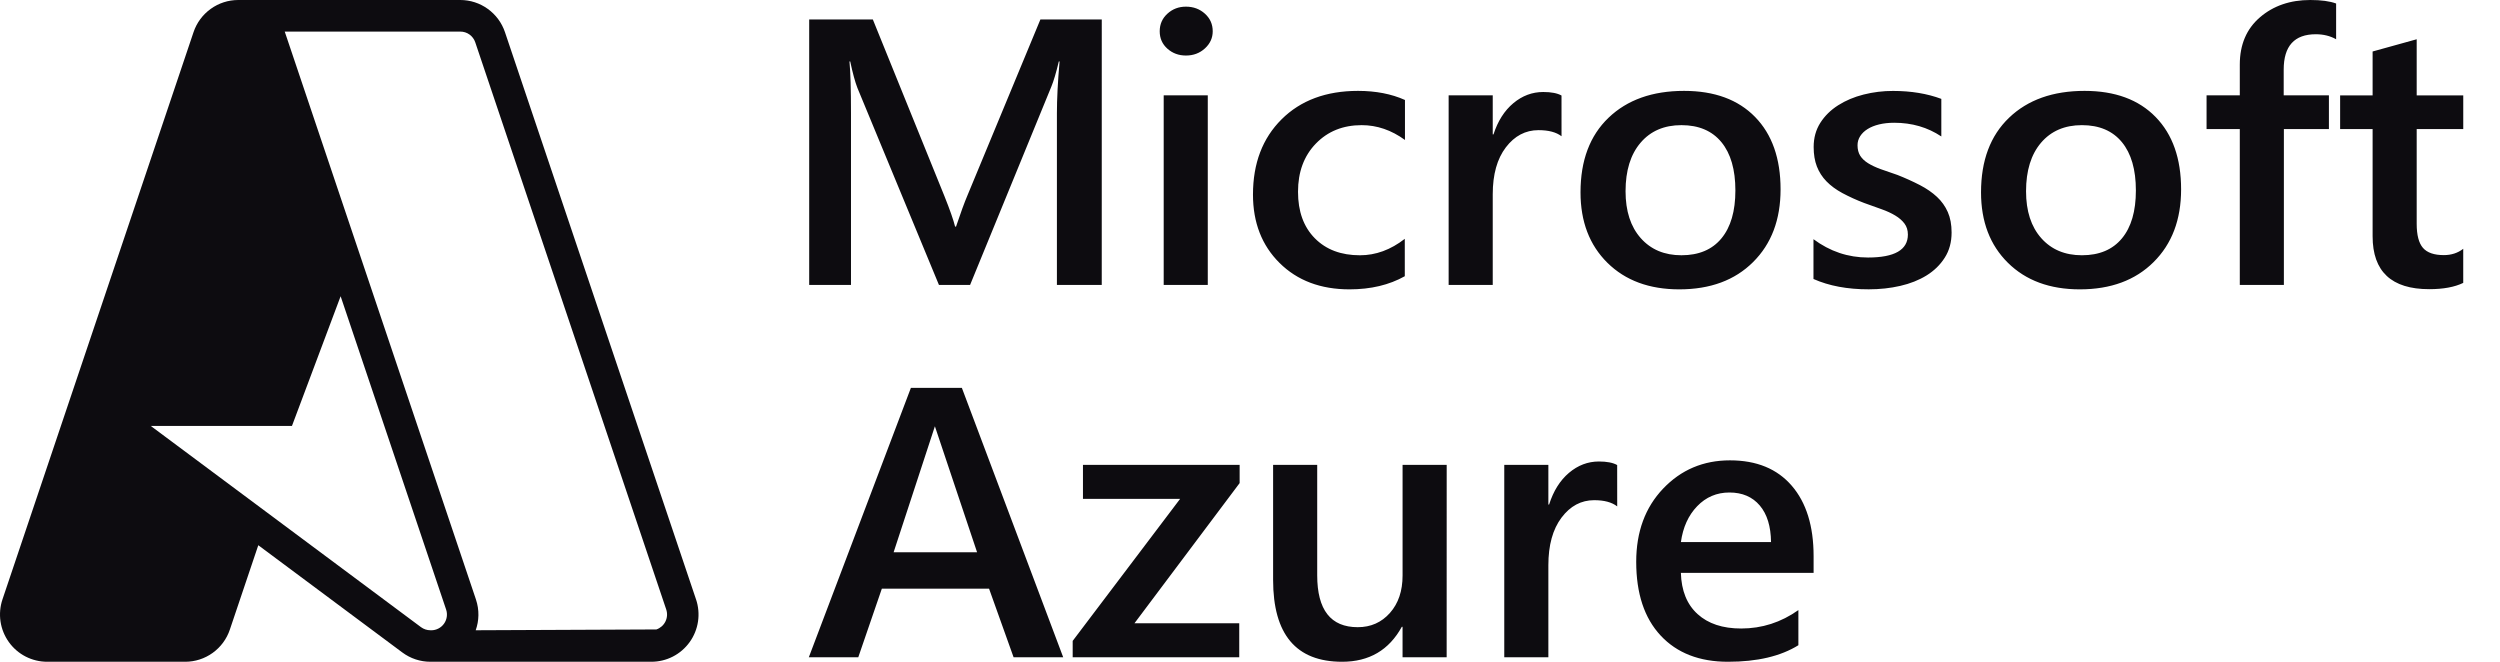 <svg width="136" height="36" viewBox="0 0 136 36" fill="none" xmlns="http://www.w3.org/2000/svg">
<path d="M35.432 36C35.84 36 36.242 35.903 36.605 35.717C36.968 35.531 37.281 35.26 37.519 34.928C37.757 34.596 37.912 34.212 37.972 33.808C38.032 33.404 37.995 32.991 37.864 32.604V32.607L27.47 1.75C27.299 1.241 26.972 0.798 26.536 0.484C26.101 0.17 25.578 0 25.041 0H12.957C12.42 0 11.897 0.17 11.462 0.484C11.026 0.798 10.699 1.241 10.528 1.75L0.135 32.606C0.005 32.993 -0.032 33.405 0.028 33.809C0.088 34.213 0.244 34.597 0.482 34.929C0.719 35.261 1.032 35.531 1.395 35.717C1.758 35.903 2.16 36 2.567 36H10.074C10.611 36 11.134 35.831 11.57 35.517C12.006 35.203 12.333 34.76 12.504 34.25L14.051 29.66L21.884 35.492C22.327 35.822 22.862 36 23.413 36M18.53 16.115L24.268 33.156C24.312 33.285 24.324 33.422 24.304 33.557C24.284 33.691 24.233 33.819 24.154 33.929C24.075 34.04 23.971 34.13 23.85 34.192C23.73 34.255 23.596 34.287 23.461 34.288L23.413 34.286C23.23 34.286 23.051 34.227 22.903 34.118L8.199 23.169H15.883M25.878 34.286C26.062 33.769 26.084 33.185 25.89 32.607L15.5 1.75C15.496 1.74 15.492 1.729 15.489 1.719H25.043C25.221 1.718 25.396 1.774 25.541 1.878C25.686 1.983 25.796 2.13 25.853 2.299L36.243 33.156C36.315 33.371 36.3 33.606 36.199 33.81C36.099 34.014 35.922 34.169 35.708 34.242" fill="#0D0C10"/>
<path d="M59.935 15.499H57.496V6.153C57.496 5.387 57.544 4.452 57.641 3.343H57.6C57.448 3.974 57.313 4.427 57.197 4.703L52.773 15.499H51.078L46.644 4.784C46.52 4.469 46.389 3.988 46.252 3.344H46.211C46.267 3.922 46.294 4.865 46.294 6.174V15.499H44.02V1.058H47.482L51.379 10.675C51.675 11.414 51.868 11.965 51.957 12.327H52.008C52.263 11.568 52.47 11.004 52.628 10.634L56.598 1.058H59.936L59.935 15.499H59.935ZM64.514 3.021C64.122 3.021 63.785 2.897 63.507 2.649C63.228 2.4 63.088 2.084 63.088 1.702C63.088 1.319 63.228 1 63.507 0.745C63.786 0.49 64.122 0.362 64.514 0.362C64.921 0.362 65.266 0.49 65.548 0.745C65.83 1 65.972 1.318 65.972 1.702C65.972 2.064 65.83 2.375 65.548 2.633C65.265 2.892 64.921 3.021 64.514 3.021ZM65.702 15.499H63.305V5.186H65.703V15.499H65.702ZM76.421 15.026C75.574 15.502 74.571 15.741 73.413 15.741C71.842 15.741 70.574 15.262 69.609 14.306C68.645 13.35 68.162 12.109 68.162 10.585C68.162 8.886 68.681 7.522 69.718 6.491C70.755 5.46 72.141 4.944 73.878 4.944C74.843 4.944 75.694 5.109 76.43 5.439V7.614C75.693 7.077 74.908 6.808 74.074 6.808C73.062 6.808 72.231 7.142 71.584 7.81C70.936 8.478 70.612 9.352 70.612 10.433C70.612 11.501 70.916 12.343 71.526 12.961C72.136 13.579 72.954 13.887 73.981 13.887C74.843 13.887 75.655 13.589 76.42 12.992L76.421 15.026ZM84.947 7.412C84.657 7.19 84.241 7.08 83.696 7.08C82.987 7.08 82.394 7.392 81.918 8.016C81.443 8.64 81.205 9.49 81.205 10.564V15.499H78.806V5.186H81.205V7.311H81.246C81.48 6.586 81.84 6.02 82.325 5.614C82.811 5.208 83.354 5.005 83.953 5.005C84.388 5.005 84.718 5.069 84.946 5.196L84.947 7.412ZM91.355 15.741C89.722 15.741 88.419 15.259 87.443 14.296C86.468 13.332 85.98 12.055 85.98 10.464C85.98 8.731 86.488 7.378 87.505 6.405C88.522 5.431 89.89 4.944 91.613 4.944C93.267 4.944 94.555 5.418 95.479 6.365C96.402 7.312 96.863 8.624 96.863 10.302C96.863 11.948 96.366 13.265 95.37 14.255C94.375 15.246 93.037 15.741 91.355 15.741ZM91.469 6.808C90.531 6.808 89.79 7.127 89.247 7.764C88.702 8.402 88.43 9.281 88.43 10.402C88.43 11.483 88.706 12.334 89.257 12.955C89.808 13.576 90.546 13.886 91.47 13.886C92.414 13.886 93.139 13.581 93.645 12.97C94.151 12.359 94.405 11.489 94.405 10.361C94.405 9.227 94.152 8.351 93.645 7.733C93.138 7.117 92.413 6.808 91.469 6.808ZM98.653 15.177V13.012C99.549 13.677 100.537 14.009 101.618 14.009C103.066 14.009 103.789 13.593 103.789 12.76C103.789 12.525 103.727 12.326 103.603 12.161C103.479 11.996 103.312 11.85 103.101 11.724C102.89 11.597 102.643 11.482 102.357 11.381C102.071 11.28 101.752 11.166 101.401 11.038C100.999 10.885 100.607 10.707 100.228 10.505C99.879 10.316 99.591 10.104 99.36 9.866C99.132 9.633 98.955 9.357 98.838 9.055C98.721 8.753 98.663 8.4 98.663 7.997C98.663 7.5 98.784 7.062 99.025 6.683C99.266 6.304 99.59 5.985 99.996 5.727C100.403 5.468 100.864 5.274 101.381 5.143C101.905 5.011 102.443 4.945 102.983 4.947C103.961 4.947 104.836 5.091 105.608 5.379V7.423C104.863 6.926 104.009 6.678 103.045 6.678C102.741 6.678 102.467 6.709 102.223 6.768C101.978 6.828 101.769 6.912 101.597 7.02C101.425 7.127 101.291 7.256 101.194 7.407C101.098 7.556 101.048 7.729 101.05 7.905C101.05 8.127 101.098 8.315 101.194 8.47C101.291 8.624 101.434 8.76 101.623 8.878C101.812 8.995 102.04 9.103 102.306 9.2C102.571 9.297 102.876 9.403 103.221 9.517C103.638 9.681 104.047 9.866 104.446 10.071C104.808 10.259 105.116 10.472 105.371 10.71C105.622 10.943 105.823 11.224 105.96 11.536C106.098 11.848 106.167 12.22 106.167 12.649C106.167 13.173 106.043 13.629 105.794 14.018C105.547 14.408 105.215 14.73 104.803 14.985C104.389 15.24 103.911 15.43 103.371 15.553C102.829 15.678 102.26 15.739 101.66 15.739C100.502 15.741 99.499 15.553 98.653 15.177ZM113.143 15.741C111.51 15.741 110.205 15.259 109.23 14.296C108.255 13.332 107.768 12.055 107.768 10.464C107.768 8.731 108.276 7.378 109.293 6.405C110.309 5.431 111.679 4.944 113.401 4.944C115.055 4.944 116.343 5.418 117.266 6.365C118.19 7.312 118.652 8.624 118.652 10.302C118.652 11.948 118.154 13.265 117.158 14.255C116.163 15.246 114.823 15.741 113.143 15.741ZM113.256 6.808C112.319 6.808 111.578 7.127 111.033 7.764C110.489 8.402 110.217 9.281 110.217 10.402C110.217 11.483 110.493 12.334 111.044 12.955C111.595 13.576 112.333 13.886 113.256 13.886C114.2 13.886 114.925 13.581 115.432 12.97C115.939 12.359 116.192 11.489 116.192 10.361C116.192 9.227 115.939 8.351 115.432 7.733C114.925 7.117 114.2 6.808 113.256 6.808ZM127.085 2.135C126.762 1.954 126.393 1.863 125.979 1.863C124.814 1.863 124.233 2.504 124.233 3.787V5.187H126.693V7.02H124.243V15.499H121.845V7.02H120.037V5.187H121.845V3.515C121.845 2.427 122.211 1.57 122.941 0.942C123.671 0.314 124.585 0 125.68 0C126.273 0 126.741 0.064 127.085 0.191V2.135ZM134 15.389C133.532 15.617 132.914 15.731 132.149 15.731C130.096 15.731 129.07 14.771 129.07 12.852V7.021H127.303V5.188H129.07V2.801L131.468 2.136V5.188H134.001V7.021H131.468V12.176C131.468 12.787 131.582 13.223 131.809 13.485C132.037 13.747 132.416 13.878 132.946 13.878C133.352 13.878 133.704 13.764 134 13.535V15.389Z" fill="#0D0C10"/>
<path fill-rule="evenodd" clip-rule="evenodd" d="M57.838 35.755H55.139L53.805 32.024H47.972L46.69 35.755H44L49.553 21.099H52.325L57.838 35.755ZM67.436 26.28L61.716 33.904H67.415V35.755H58.354V34.865L64.198 27.139H58.913V25.288H67.436V26.28ZM76.299 35.755H78.698L78.7 25.288H76.3V31.309C76.3 32.147 76.072 32.825 75.613 33.343C75.154 33.861 74.57 34.119 73.86 34.119C72.391 34.119 71.656 33.179 71.656 31.298V25.288H69.257V31.543C69.257 34.515 70.508 36 73.011 36C74.48 36 75.562 35.366 76.259 34.098H76.299V35.755ZM87.976 27.548C87.686 27.322 87.269 27.21 86.724 27.21C86.014 27.21 85.421 27.527 84.945 28.161C84.469 28.794 84.231 29.657 84.231 30.746V35.755H81.832V25.288H84.231V27.445H84.272C84.506 26.709 84.866 26.135 85.352 25.723C85.839 25.311 86.382 25.105 86.981 25.105C87.415 25.105 87.747 25.17 87.974 25.299L87.976 27.548H87.976ZM91.44 31.165H98.66L98.66 30.255C98.66 28.62 98.264 27.342 97.471 26.423C96.678 25.503 95.558 25.043 94.11 25.043C92.662 25.043 91.45 25.556 90.474 26.581C89.497 27.607 89.01 28.934 89.01 30.563C89.01 32.286 89.452 33.623 90.339 34.574C91.225 35.524 92.446 36 94.005 36C95.591 36 96.867 35.7 97.832 35.1V33.189C96.888 33.857 95.85 34.191 94.719 34.191C93.712 34.191 92.921 33.928 92.346 33.404C91.769 32.879 91.468 32.133 91.44 31.165ZM50.858 23.189L53.153 30.042H48.613L50.858 23.189ZM96.344 29.489C96.334 28.637 96.134 27.975 95.734 27.502C95.334 27.029 94.782 26.792 94.079 26.792C93.39 26.792 92.805 27.041 92.326 27.538C91.847 28.035 91.552 28.686 91.441 29.49H96.344V29.489Z" fill="#0D0C10"/>
</svg>
